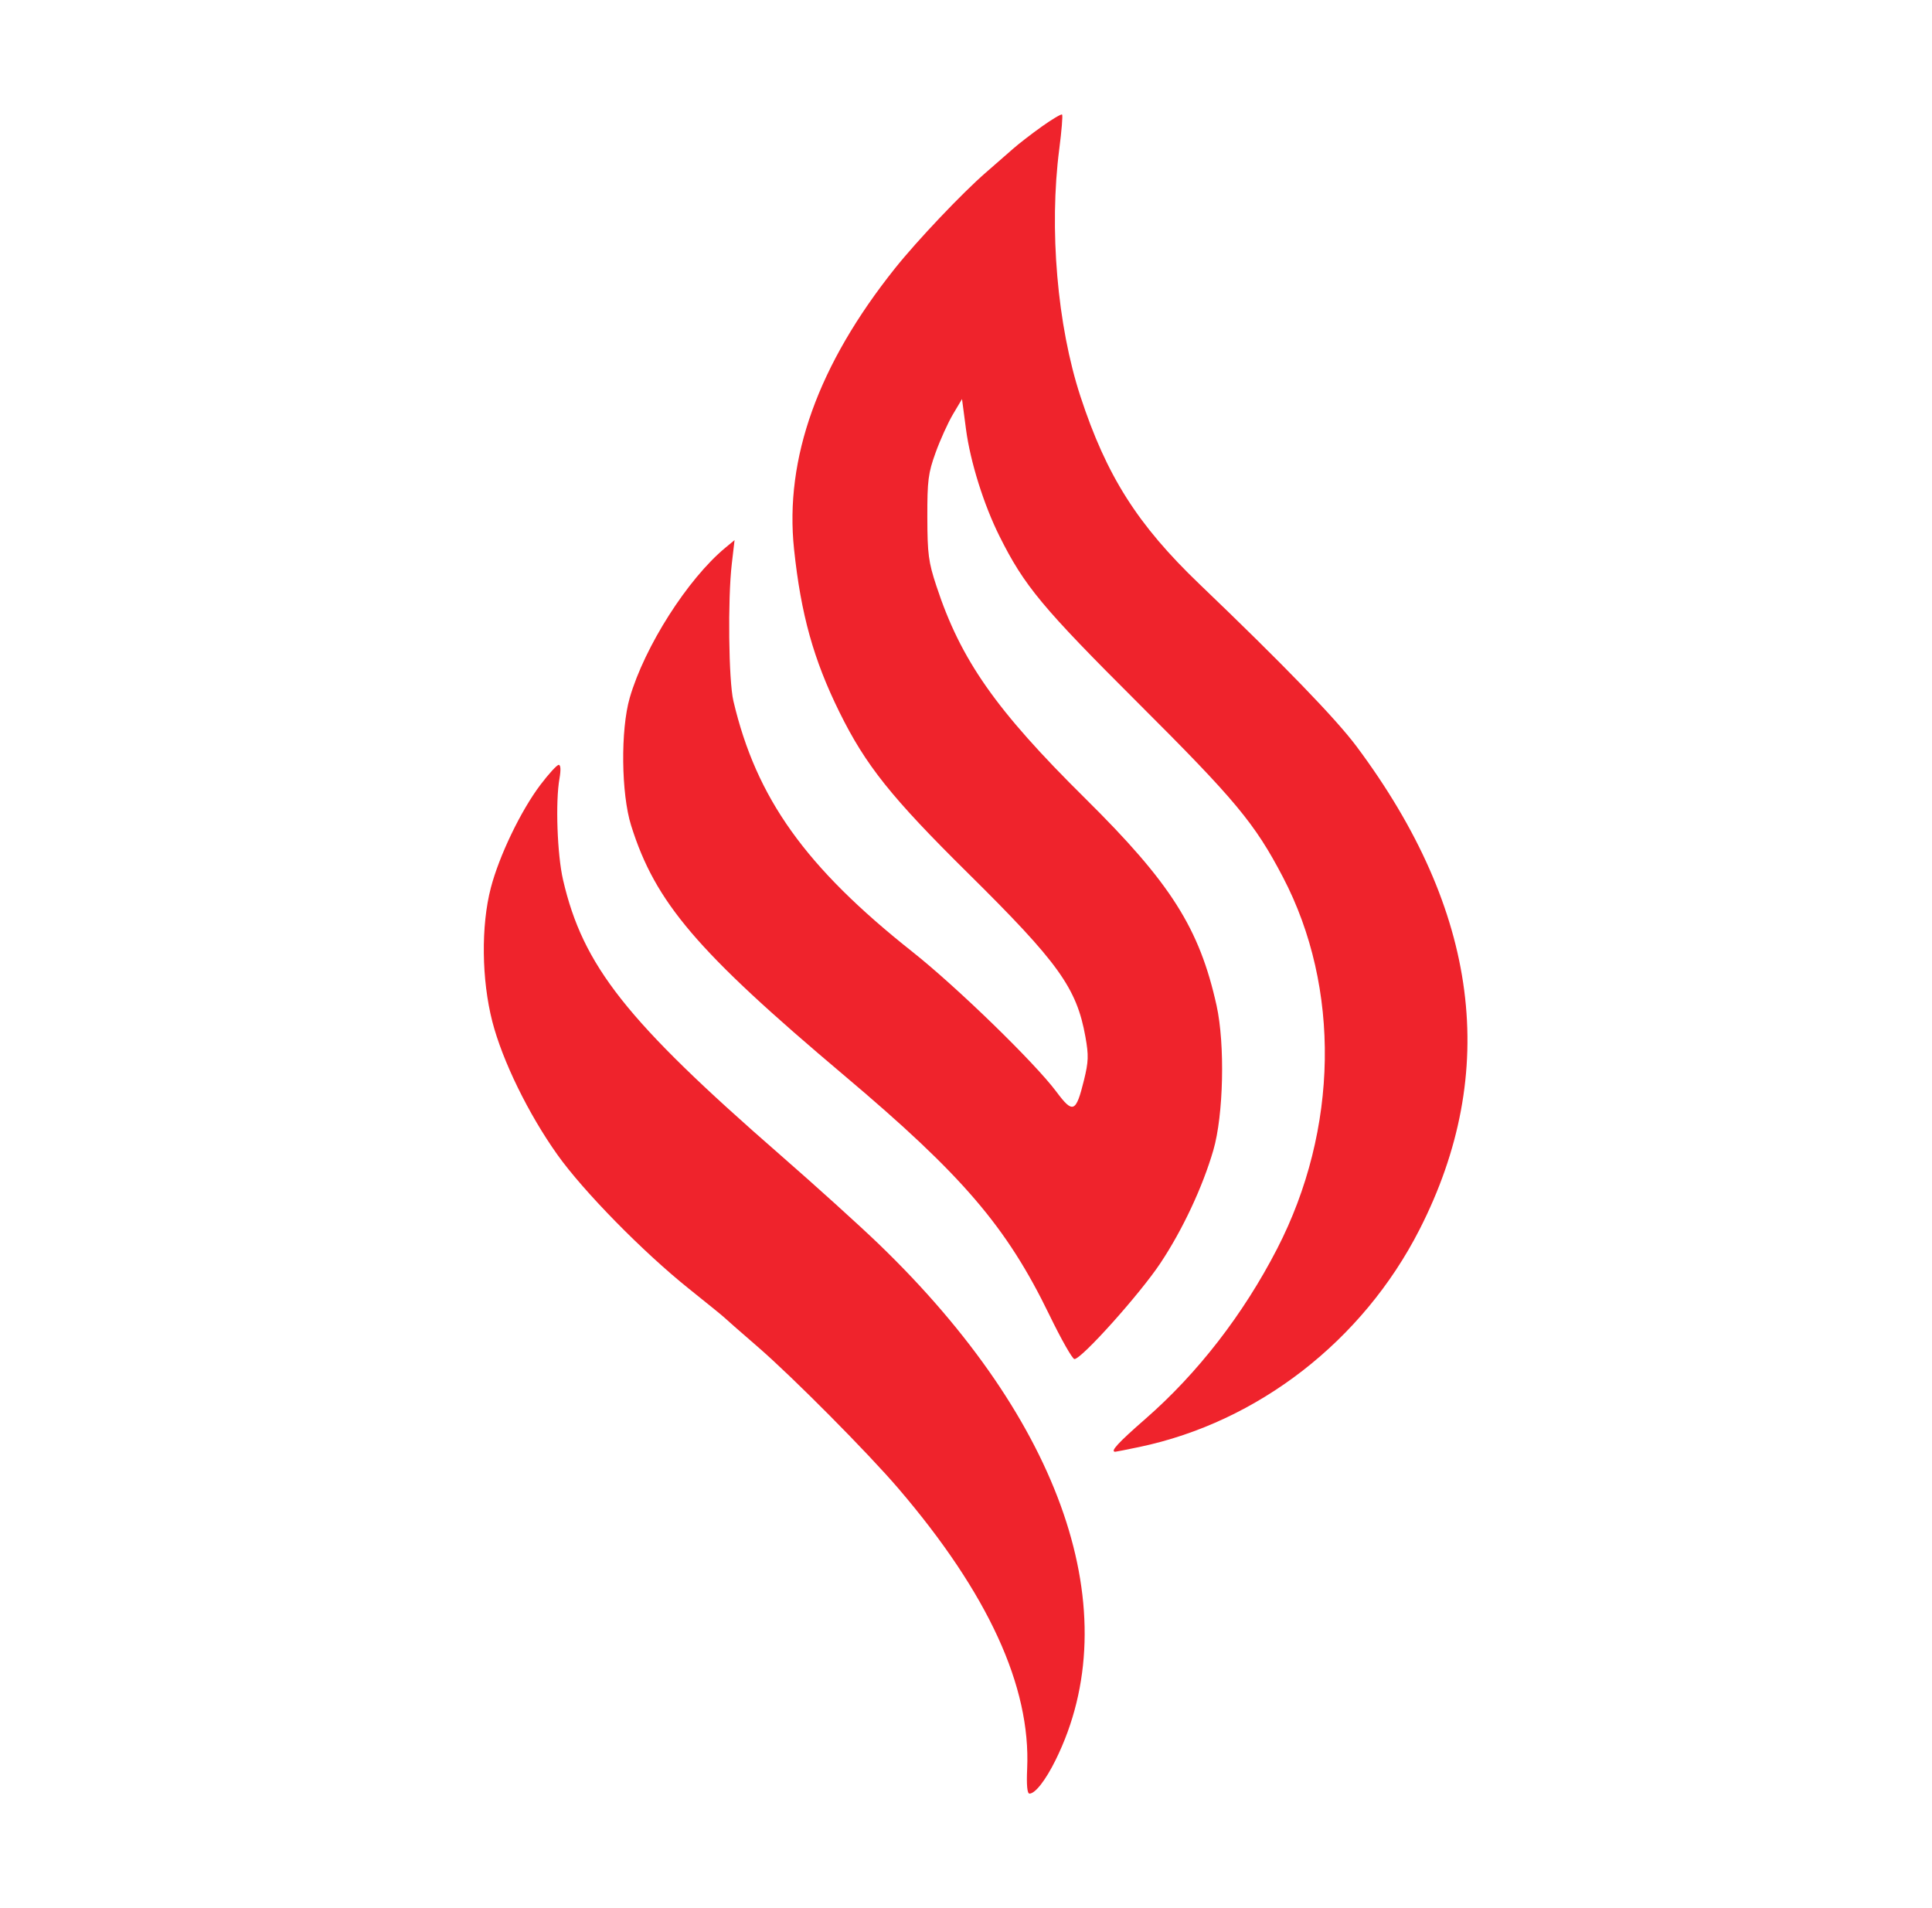 <svg width="81" height="80" viewBox="0 0 81 80" fill="none" xmlns="http://www.w3.org/2000/svg">
<path fill-rule="evenodd" clip-rule="evenodd" d="M43.675 5.308C43.24 5.619 42.703 6.034 42.482 6.23C42.261 6.426 41.741 6.88 41.327 7.239C40.344 8.091 38.447 10.091 37.519 11.255C34.302 15.288 32.889 19.22 33.291 23.025C33.579 25.757 34.108 27.656 35.194 29.858C36.293 32.085 37.366 33.429 40.586 36.612C44.379 40.361 45.141 41.423 45.507 43.471C45.646 44.25 45.637 44.512 45.446 45.288C45.11 46.65 44.983 46.703 44.289 45.772C43.391 44.565 40.116 41.382 38.264 39.914C33.767 36.352 31.707 33.467 30.748 29.389C30.547 28.537 30.508 25.12 30.681 23.64L30.797 22.645L30.409 22.966C28.83 24.275 27.024 27.11 26.402 29.256C26.014 30.599 26.042 33.28 26.46 34.61C27.473 37.838 29.204 39.87 35.385 45.083C40.358 49.277 42.202 51.429 44 55.139C44.491 56.151 44.961 56.979 45.046 56.981C45.341 56.985 47.788 54.256 48.649 52.962C49.578 51.566 50.418 49.775 50.869 48.227C51.298 46.757 51.364 43.783 51.005 42.157C50.289 38.922 49.084 37.021 45.498 33.475C41.745 29.763 40.279 27.671 39.258 24.567C38.926 23.56 38.883 23.227 38.879 21.687C38.876 20.142 38.915 19.837 39.225 18.978C39.417 18.445 39.745 17.722 39.953 17.37L40.333 16.731L40.501 18.004C40.681 19.362 41.246 21.165 41.906 22.485C42.943 24.562 43.692 25.463 47.696 29.456C51.804 33.553 52.605 34.515 53.787 36.774C56.215 41.415 56.122 47.356 53.542 52.361C52.128 55.104 50.215 57.575 48.025 59.486C46.874 60.49 46.528 60.867 46.758 60.867C46.79 60.867 47.248 60.776 47.777 60.665C52.745 59.62 57.132 56.215 59.51 51.558C62.892 44.935 62.015 38.185 56.876 31.297C56.013 30.14 53.8 27.853 50.299 24.5C47.691 22.003 46.389 19.951 45.297 16.617C44.325 13.649 43.978 9.589 44.411 6.243C44.509 5.485 44.562 4.837 44.528 4.803C44.495 4.77 44.111 4.997 43.675 5.308ZM22.656 32.906C21.837 33.99 20.931 35.872 20.578 37.225C20.163 38.816 20.189 41.076 20.642 42.835C21.066 44.478 22.153 46.702 23.367 48.41C24.456 49.943 26.967 52.501 28.89 54.038C29.664 54.656 30.327 55.195 30.363 55.235C30.4 55.276 31.033 55.83 31.769 56.467C33.222 57.723 36.378 60.903 37.668 62.41C41.429 66.805 43.221 70.709 43.064 74.162C43.033 74.843 43.067 75.2 43.161 75.2C43.402 75.2 43.837 74.641 44.256 73.793C47.308 67.625 44.554 59.588 36.843 52.158C36.039 51.383 34.176 49.699 32.705 48.416C26.254 42.791 24.44 40.493 23.606 36.889C23.361 35.83 23.283 33.611 23.457 32.638C23.52 32.279 23.508 32.068 23.424 32.068C23.35 32.068 23.005 32.445 22.656 32.906Z" fill="#EF232C"/>
</svg>
